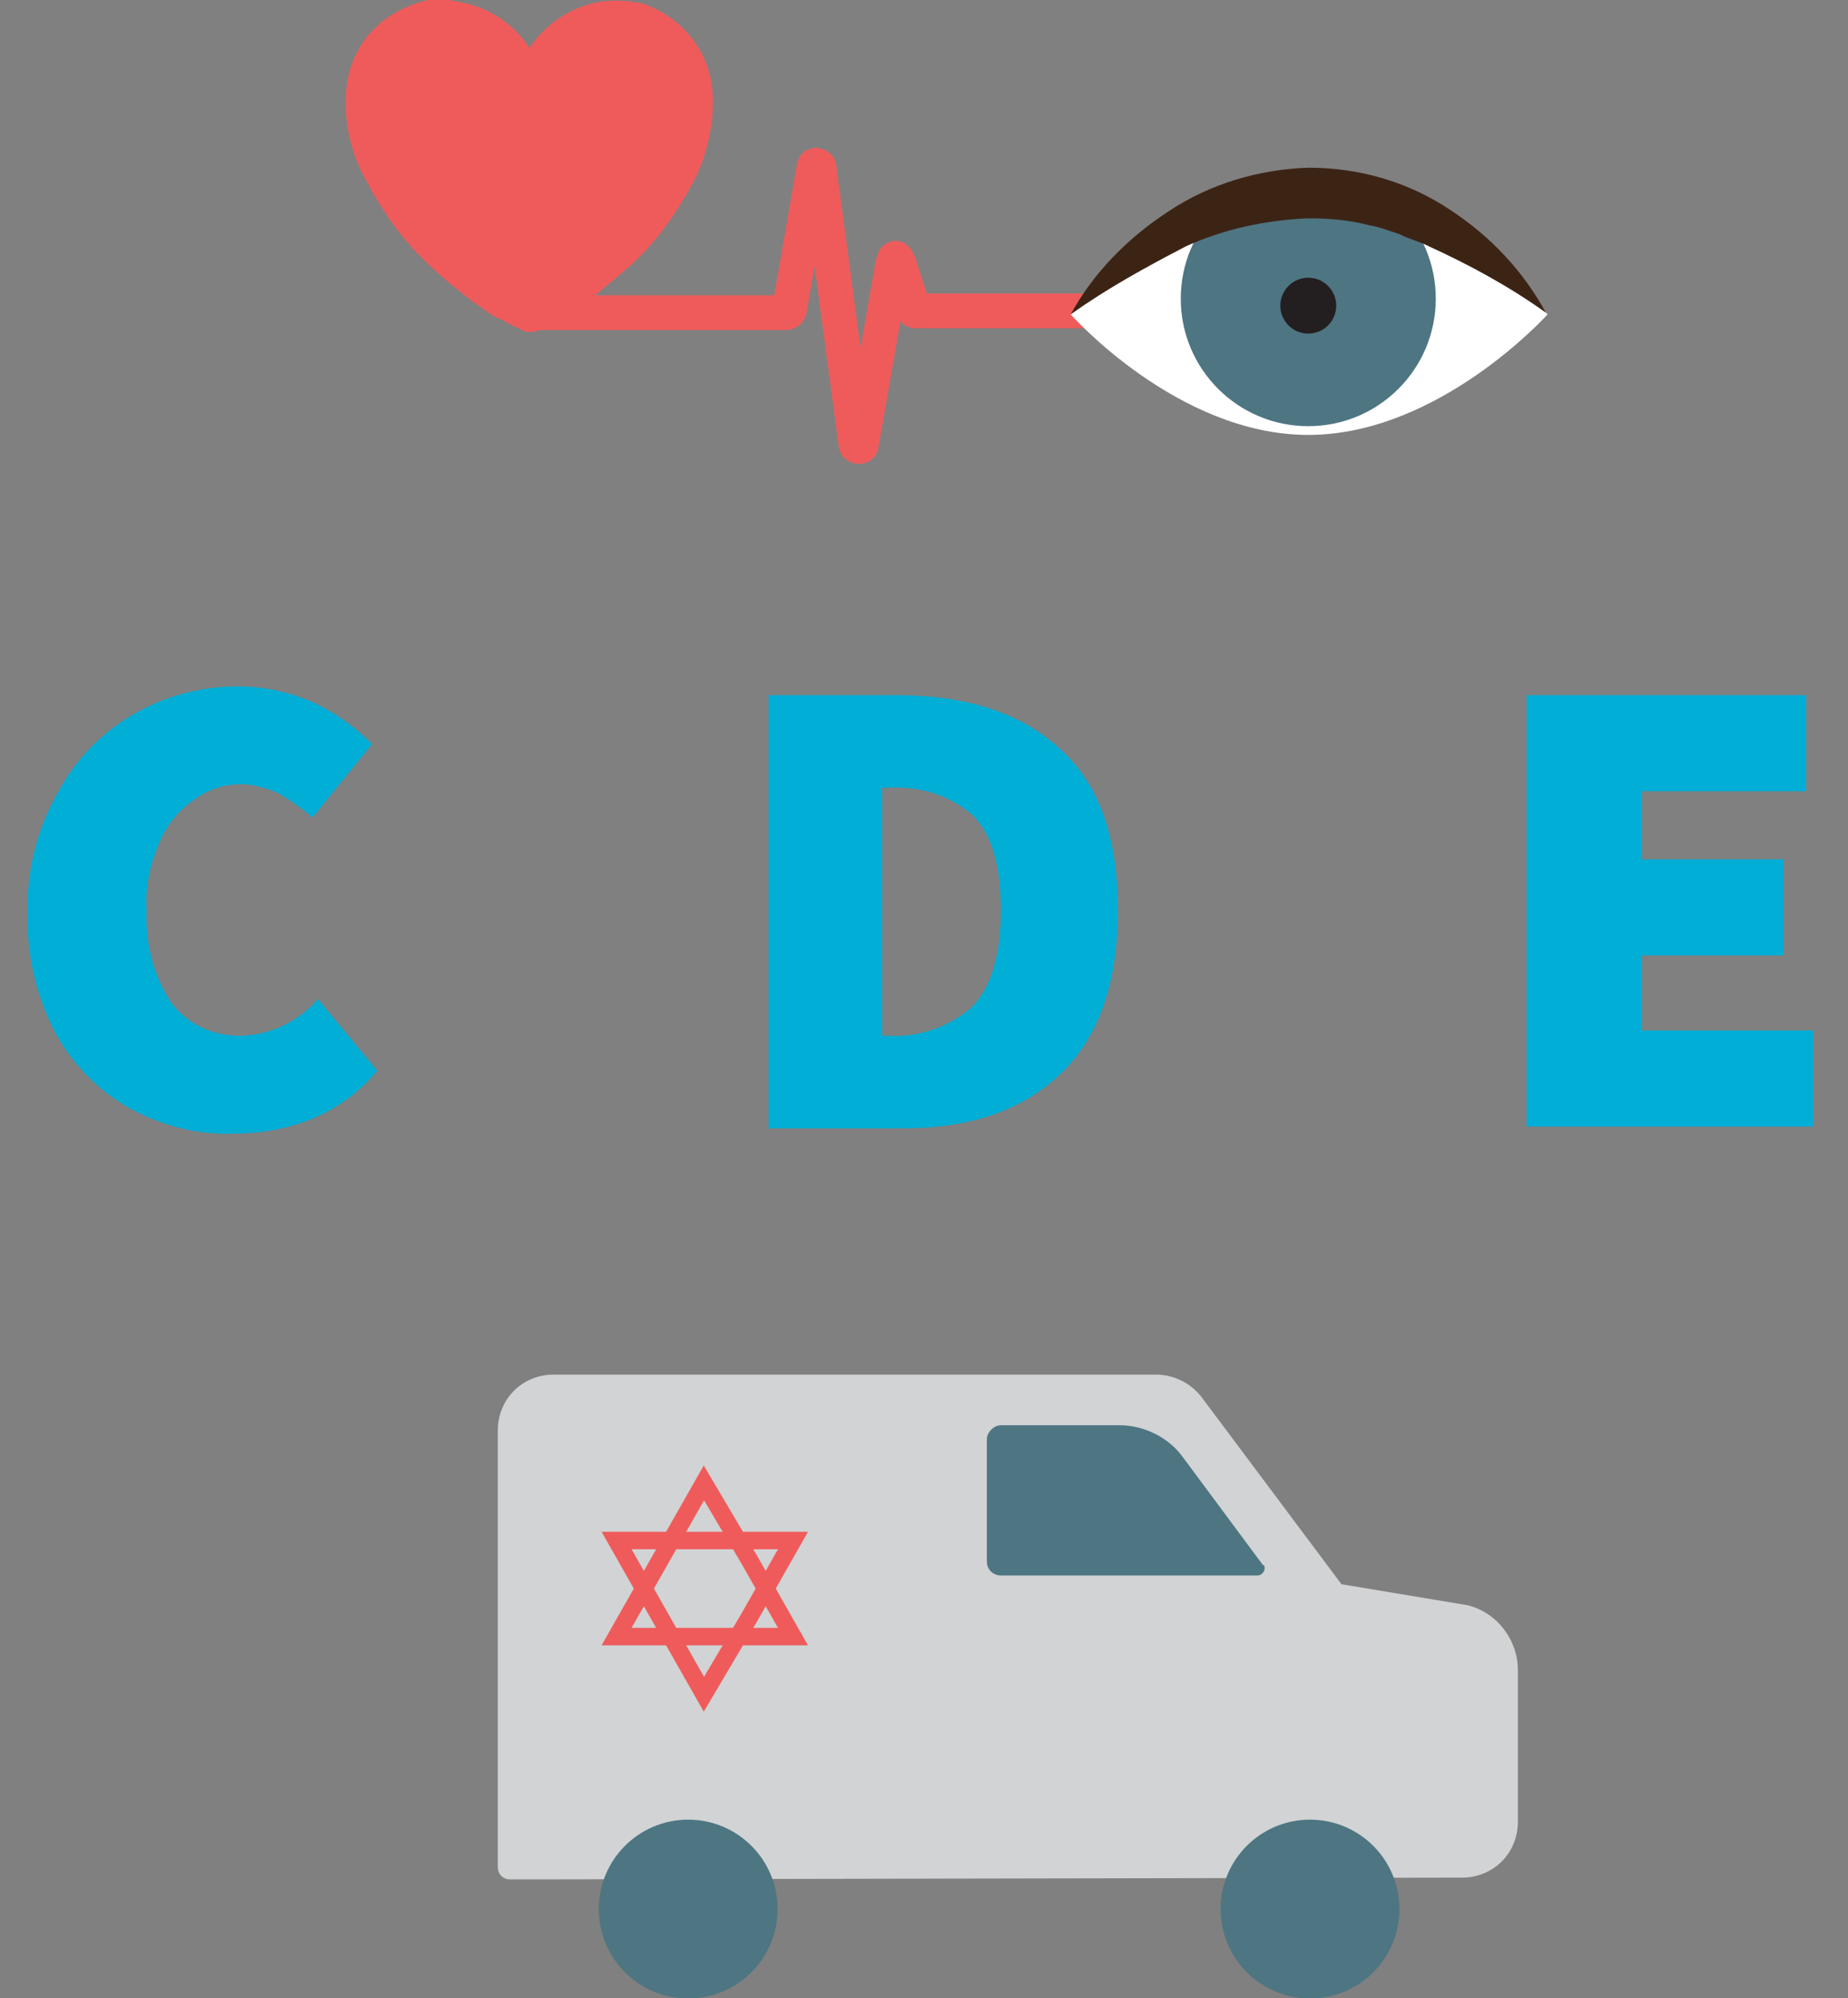 <?xml version="1.0" encoding="utf-8"?>
<!-- Generator: Adobe Illustrator 23.0.0, SVG Export Plug-In . SVG Version: 6.00 Build 0)  -->
<svg version="1.1" id="a176f2b4-c34f-49c1-bc03-a1d9e2086a5b"
	 xmlns="http://www.w3.org/2000/svg" xmlns:xlink="http://www.w3.org/1999/xlink" x="0px" y="0px" viewBox="0 0 105.8 114.4"
	 style="enable-background:new 0 0 105.8 114.4;" xml:space="preserve">
<rect x="0" y="0" width="105.8" height="114.4" fill="#808080" stroke="none"/>
<style type="text/css">
	.st0{fill:none;stroke:#BCBEC0;stroke-miterlimit:10;}
	.st1{fill:#00AED6;}
	.st2{fill:#D1D3D4;}
	.st3{fill:#4E7582;stroke:#4E7582;stroke-width:1.239;stroke-linejoin:round;}
	.st4{fill:#4E7582;}
	.st5{fill:none;stroke:#EF5B5B;stroke-width:1.992;stroke-linecap:round;stroke-linejoin:round;}
	.st6{fill:#EF5B5B;stroke:#EF5B5B;stroke-width:0.996;stroke-linejoin:round;}
	.st7{clip-path:url(#SVGID_2_);}
	.st8{fill:#FFFFFF;}
	.st9{fill:#231F20;}
	.st10{fill:#3C2415;}
	.st11{fill:none;stroke:#EF5B5B;stroke-miterlimit:10;}
</style>
<title>Artboard 2</title>
<rect x="-345.8" y="-147.7" class="st0" width="233.8" height="493.7"/>
<path class="st1" d="M7.5,63.5c-1.8-1-3.3-2.5-4.3-4.3c-1.1-2.1-1.7-4.5-1.6-6.9c-0.1-2.4,0.5-4.8,1.7-6.9c2-3.8,6-6.1,10.3-6.1
	c1.5,0,2.9,0.3,4.3,0.9c1.3,0.6,2.4,1.4,3.4,2.4l-3.4,4.2c-0.6-0.5-1.3-1-2-1.4c-0.7-0.3-1.4-0.5-2.1-0.5c-1,0-1.9,0.3-2.7,0.9
	c-0.9,0.6-1.6,1.5-2,2.5c-0.5,1.2-0.8,2.5-0.7,3.8c-0.1,1.9,0.4,3.8,1.4,5.3c0.9,1.2,2.3,1.9,3.9,1.9c1.7,0,3.4-0.8,4.5-2.1l3.4,4.1
	c-1,1.2-2.2,2.1-3.6,2.7c-1.4,0.6-3,0.9-4.5,0.9C11.4,65,9.4,64.5,7.5,63.5z"/>
<path class="st1" d="M44,39.8h7.3c4,0,7.1,1,9.3,3c2.3,2,3.4,5.1,3.4,9.3c0,4.2-1.1,7.3-3.3,9.4c-2.2,2.1-5.2,3.1-9,3.1H44V39.8z
	 M50.9,59.3c1.7,0.1,3.4-0.5,4.7-1.6c1.1-1.1,1.7-2.9,1.7-5.6c0-2.7-0.6-4.5-1.7-5.5c-1.3-1.1-3-1.6-4.7-1.5h-0.4v14.2H50.9z"/>
<path class="st1" d="M87.4,39.8h16v5.5h-9.4v3.9h8.1v5.5h-8.1V59h9.8v5.5H87.4V39.8z"/>
<path class="st2" d="M31.3,107.6h-2.1c-0.4,0-0.7-0.3-0.7-0.7l0,0V81.9c0-1.8,1.4-3.2,3.2-3.2h34.5c1,0,2,0.5,2.6,1.3l8,10.7
	l7.2,1.2c1.7,0.4,2.9,2,2.9,3.7v8.7c0,1.8-1.4,3.2-3.2,3.2c0,0,0,0,0,0L31.3,107.6z"/>
<circle class="st3" cx="39.4" cy="109.3" r="4.5"/>
<circle class="st3" cx="75" cy="109.3" r="4.5"/>
<path class="st4" d="M56.5,82.4v7c0,0.5,0.4,0.8,0.8,0.8H72c0.2,0,0.4-0.2,0.4-0.4c0-0.1,0-0.2-0.1-0.2l-4.6-6.2
	c-0.8-1.1-2.2-1.8-3.6-1.8h-6.8C56.9,81.6,56.5,82,56.5,82.4z"/>
<path class="st5" d="M30.4,17.9H45c0.1,0,0.2-0.1,0.2-0.2l1.4-8.1c0-0.1,0.1-0.2,0.2-0.1c0.1,0,0.1,0.1,0.1,0.2L49,25.4
	c0,0.2,0.3,0.2,0.3,0.1l1.8-10.3c0,0,0.1-0.5,0.2-0.4c0.1,0.1,0.2,0.4,0.2,0.4l0.8,2.5c0,0.1,0.1,0.1,0.2,0.1h14"/>
<path class="st6" d="M30.5,18.5c0.1,0,0.3-0.1,0.4-0.2c0.3-0.1,0.5-0.3,0.8-0.4c0.5-0.3,1-0.6,1.5-1c0.1,0,0.1-0.1,0.2-0.1
	c0.9-0.7,1.7-1.4,2.5-2.1c1.4-1.3,2.5-2.9,3.4-4.6C40,8.7,40.4,7,40.3,5.4c-0.1-2.2-1.6-4-3.6-4.7c-0.8-0.2-1.6-0.2-2.3-0.1
	c-1.8,0.3-3.4,1.6-4.1,3.2c-0.7-1.7-2.3-2.9-4.1-3.2c-0.8-0.2-1.6-0.2-2.3,0.1c-2.1,0.7-3.5,2.5-3.6,4.7c-0.1,1.6,0.3,3.3,1.1,4.7
	c0.9,1.7,2,3.3,3.4,4.6c0.8,0.8,1.7,1.5,2.6,2.2c0.5,0.3,0.9,0.7,1.4,0.9c0.3,0.1,0.5,0.3,0.8,0.4c0.2,0.1,0.4,0.2,0.6,0.3
	C30.2,18.5,30.4,18.5,30.5,18.5z"/>
<g>
	<defs>
		<path id="SVGID_1_" d="M61.3,18c0,0,6.1,6.9,13.6,6.9S88.6,18,88.6,18s-6.1-6.9-13.6-6.9S61.3,18,61.3,18z"/>
	</defs>
	<clipPath id="SVGID_2_">
		<use xlink:href="#SVGID_1_"  style="overflow:visible;"/>
	</clipPath>
	<g class="st7">
		<path class="st8" d="M61.3,18c0,0,6.1,6.9,13.6,6.9S88.6,18,88.6,18s-6.1-6.9-13.6-6.9S61.3,18,61.3,18z"/>
		<circle class="st4" cx="74.9" cy="17.1" r="7.3"/>
		<circle class="st9" cx="74.9" cy="17.5" r="1.6"/>
	</g>
</g>
<path class="st10" d="M61.3,18c1.3-2.4,3.3-4.4,5.6-5.9c2.4-1.6,5.2-2.4,8-2.5c2.9,0,5.7,0.8,8.1,2.4c2.3,1.5,4.2,3.5,5.5,5.9
	c-2.1-1.5-4.3-2.7-6.7-3.8c-0.6-0.3-1.1-0.4-1.7-0.7c-0.6-0.2-1.1-0.4-1.7-0.5c-1.1-0.3-2.3-0.4-3.5-0.4c-2.4,0.1-4.8,0.6-7,1.6
	C65.6,15.3,63.4,16.5,61.3,18z"/>
<g>
	<polygon class="st11" points="40.3,84.9 42.9,89.3 45.4,93.7 40.3,93.7 35.3,93.7 37.8,89.3 	"/>
	<polygon class="st11" points="40.3,97 42.9,92.6 45.4,88.2 40.3,88.2 35.3,88.2 37.8,92.6 	"/>
</g>
</svg>
